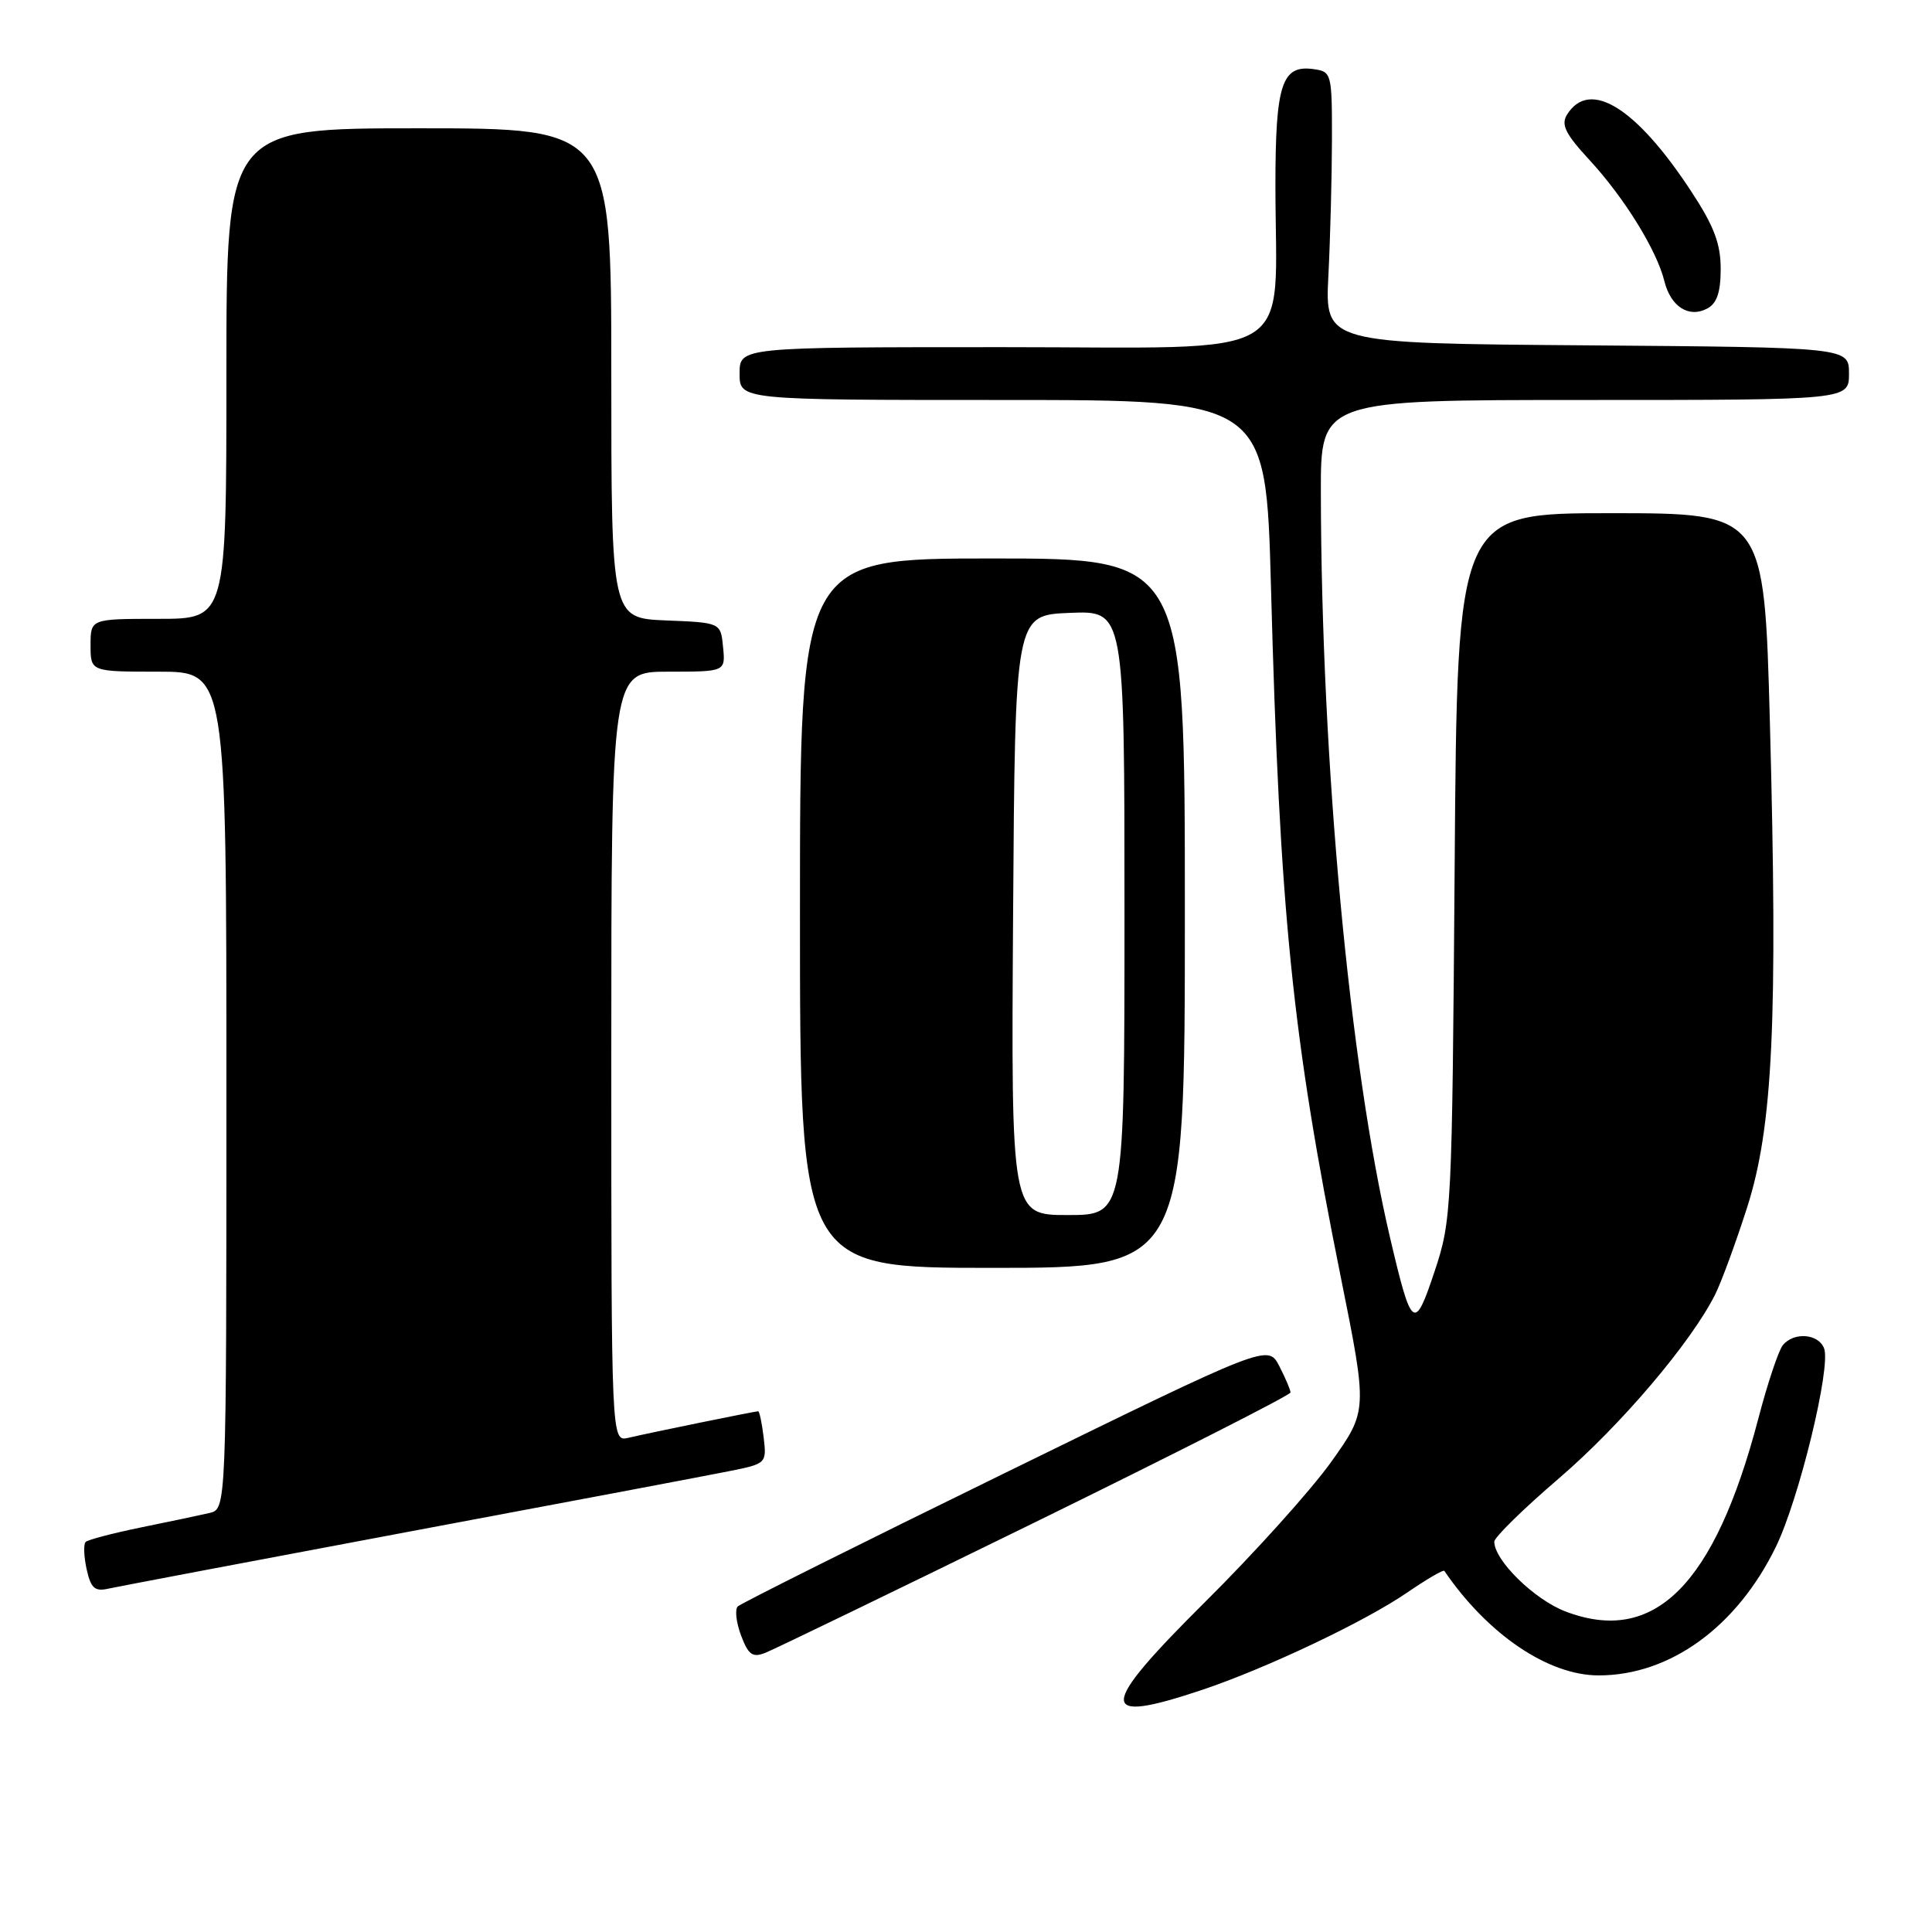 <?xml version="1.0" encoding="UTF-8" standalone="no"?>
<!DOCTYPE svg PUBLIC "-//W3C//DTD SVG 1.1//EN" "http://www.w3.org/Graphics/SVG/1.1/DTD/svg11.dtd" >
<svg xmlns="http://www.w3.org/2000/svg" xmlns:xlink="http://www.w3.org/1999/xlink" version="1.1" viewBox="0 0 256 256">
 <g >
 <path fill="currentColor"
d=" M 159.28 223.92 C 167.83 221.05 180.90 214.85 186.49 211.00 C 189.05 209.25 191.25 207.96 191.38 208.15 C 197.13 216.57 205.15 222.00 211.83 222.00 C 221.28 222.00 230.12 215.59 235.30 204.99 C 238.38 198.69 242.65 181.13 241.70 178.66 C 240.95 176.71 237.68 176.46 236.23 178.25 C 235.67 178.94 234.20 183.32 232.98 188.00 C 227.19 210.04 219.21 218.02 207.44 213.53 C 203.30 211.95 198.00 206.75 198.00 204.28 C 198.00 203.71 201.86 199.92 206.59 195.87 C 214.81 188.81 224.10 177.86 227.28 171.50 C 228.10 169.85 230.00 164.68 231.50 160.00 C 234.92 149.33 235.58 135.32 234.52 95.75 C 233.77 68.00 233.77 68.00 213.43 68.00 C 193.09 68.00 193.09 68.00 192.75 114.75 C 192.41 160.41 192.35 161.66 190.10 168.44 C 187.42 176.49 187.06 176.23 184.19 164.00 C 178.80 141.06 175.08 100.96 175.02 65.25 C 175.00 53.00 175.00 53.00 210.00 53.00 C 245.00 53.00 245.00 53.00 245.00 49.51 C 245.00 46.03 245.00 46.03 210.28 45.76 C 175.56 45.50 175.56 45.50 176.02 36.50 C 176.27 31.55 176.48 23.45 176.49 18.50 C 176.50 9.71 176.44 9.49 174.06 9.16 C 169.85 8.56 169.00 11.15 169.00 24.55 C 169.00 48.25 172.79 46.00 132.86 46.00 C 98.00 46.00 98.00 46.00 98.00 49.50 C 98.00 53.00 98.00 53.00 132.87 53.00 C 167.74 53.00 167.74 53.00 168.41 77.75 C 169.57 120.98 171.21 137.19 177.66 169.22 C 181.22 186.93 181.22 186.93 176.39 193.71 C 173.73 197.44 166.22 205.78 159.71 212.24 C 145.44 226.42 145.36 228.58 159.28 223.92 Z  M 137.25 201.66 C 155.81 192.56 171.00 184.85 171.00 184.51 C 171.00 184.18 170.33 182.60 169.51 181.01 C 168.01 178.12 168.01 178.12 133.26 195.13 C 114.14 204.48 98.17 212.46 97.76 212.86 C 97.35 213.26 97.55 214.98 98.19 216.70 C 99.17 219.29 99.71 219.68 101.43 219.00 C 102.57 218.55 118.69 210.75 137.25 201.66 Z  M 54.00 202.99 C 74.62 199.13 93.77 195.51 96.55 194.95 C 101.56 193.95 101.59 193.92 101.19 190.47 C 100.96 188.56 100.63 187.00 100.46 187.00 C 100.05 187.00 86.27 189.81 83.25 190.52 C 81.00 191.04 81.00 191.04 81.00 140.02 C 81.00 89.00 81.00 89.00 88.56 89.00 C 96.13 89.00 96.13 89.00 95.81 85.75 C 95.50 82.50 95.50 82.50 88.25 82.21 C 81.00 81.91 81.00 81.91 81.00 49.46 C 81.00 17.00 81.00 17.00 55.50 17.00 C 30.00 17.00 30.00 17.00 30.00 49.50 C 30.00 82.00 30.00 82.00 21.00 82.00 C 12.00 82.00 12.00 82.00 12.00 85.50 C 12.00 89.00 12.00 89.00 21.00 89.00 C 30.00 89.00 30.00 89.00 30.00 144.48 C 30.00 199.96 30.00 199.96 27.75 200.48 C 26.51 200.77 22.44 201.63 18.69 202.39 C 14.95 203.16 11.64 204.02 11.35 204.32 C 11.05 204.61 11.11 206.24 11.48 207.93 C 12.03 210.43 12.56 210.91 14.33 210.51 C 15.52 210.25 33.38 206.86 54.00 202.99 Z  M 157.00 121.00 C 157.00 74.00 157.00 74.00 131.50 74.00 C 106.00 74.00 106.00 74.00 106.00 121.00 C 106.00 168.00 106.00 168.00 131.50 168.00 C 157.00 168.00 157.00 168.00 157.00 121.00 Z  M 228.00 35.62 C 228.00 32.30 227.11 29.95 224.13 25.41 C 216.82 14.24 210.64 10.41 207.65 15.17 C 206.81 16.52 207.40 17.72 210.65 21.24 C 215.24 26.22 219.54 33.18 220.54 37.26 C 221.38 40.64 223.79 42.18 226.22 40.88 C 227.50 40.20 228.00 38.72 228.00 35.62 Z  M 134.24 121.25 C 134.50 81.50 134.50 81.50 141.75 81.21 C 149.00 80.91 149.00 80.91 149.00 120.96 C 149.00 161.00 149.00 161.00 141.49 161.00 C 133.98 161.00 133.98 161.00 134.24 121.25 Z "/>
</g>
</svg>